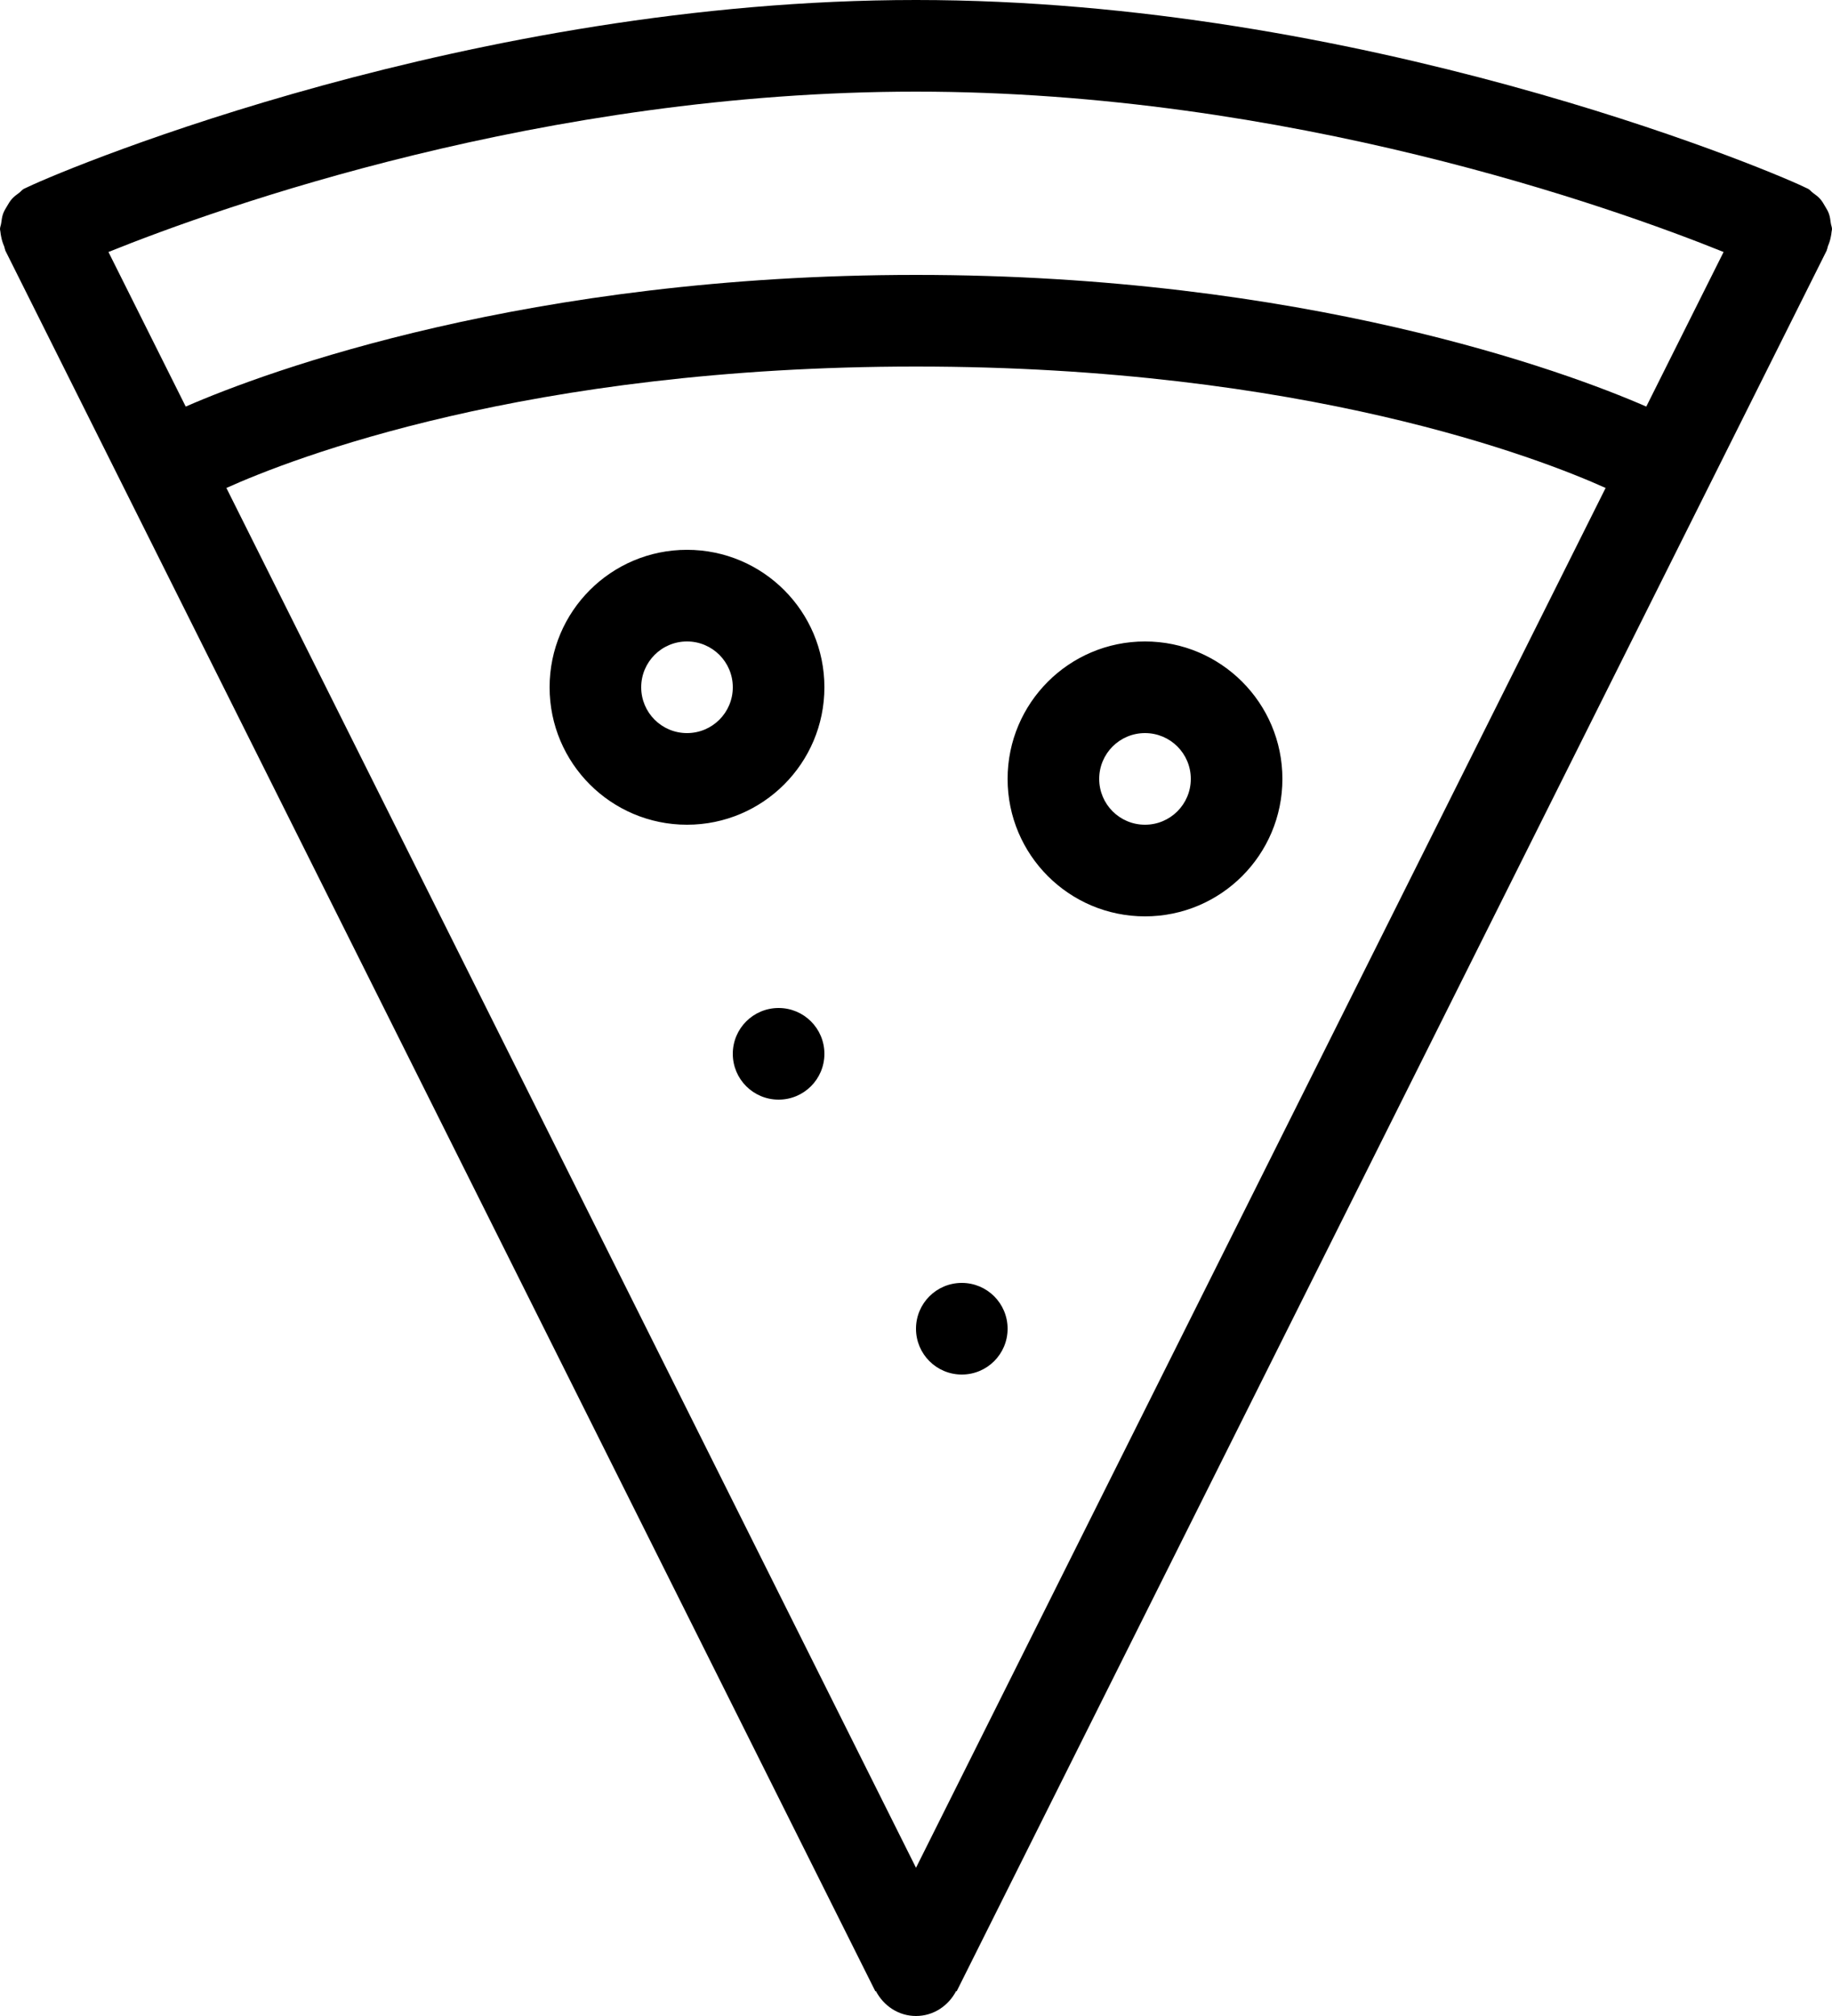 <?xml version="1.0" encoding="iso-8859-1"?>
<!-- Generator: Adobe Illustrator 16.0.4, SVG Export Plug-In . SVG Version: 6.00 Build 0)  -->
<!DOCTYPE svg PUBLIC "-//W3C//DTD SVG 1.1//EN" "http://www.w3.org/Graphics/SVG/1.1/DTD/svg11.dtd">
<svg version="1.1" id="Layer_1" xmlns="http://www.w3.org/2000/svg" xmlns:xlink="http://www.w3.org/1999/xlink" x="0px" y="0px"
	 width="40px" height="44px" viewBox="0 0 40 44" style="enable-background:new 0 0 40 44;" xml:space="preserve">
<g id="_x31_053-pizza-toolbar_x40_2x.png">
	<g>
		<path d="M15,12c-1.657,0-3,1.343-3,3s1.343,3,3,3s3-1.343,3-3S16.657,12,15,12z M15,16c-0.553,0-1-0.447-1-1c0-0.552,0.447-1,1-1
			s1,0.448,1,1C16,15.553,15.553,16,15,16z M17,22c-0.553,0-1,0.447-1,1s0.447,1,1,1s1-0.447,1-1S17.553,22,17,22z M39.974,4.871
			c-0.009-0.07-0.018-0.139-0.041-0.205c-0.021-0.061-0.054-0.112-0.086-0.166c-0.033-0.057-0.063-0.11-0.107-0.159
			c-0.046-0.052-0.101-0.091-0.157-0.132c-0.036-0.027-0.062-0.064-0.103-0.087c-0.014-0.007-0.059-0.027-0.086-0.04
			c-0.003-0.002-0.005-0.003-0.007-0.004C38.427,3.622,29.685,0,20,0S1.573,3.622,0.614,4.078C0.611,4.079,0.609,4.08,0.606,4.082
			c-0.027,0.013-0.072,0.033-0.086,0.04c-0.041,0.022-0.066,0.06-0.103,0.087C0.361,4.25,0.307,4.289,0.261,4.341
			C0.217,4.39,0.187,4.443,0.154,4.499C0.121,4.554,0.089,4.605,0.067,4.666C0.044,4.732,0.036,4.8,0.026,4.87
			C0.021,4.915,0,4.954,0,5c0,0.021,0.007,0.038,0.009,0.059c0.002,0.034,0.009,0.066,0.015,0.1
			c0.014,0.074,0.035,0.145,0.064,0.211c0.013,0.03,0.014,0.062,0.028,0.091L0.113,5.462l19,38l0.011-0.006
			C19.291,43.775,19.615,44,20,44s0.709-0.225,0.876-0.544l0.011,0.006l19-38L39.884,5.46c0.016-0.029,0.017-0.061,0.028-0.091
			c0.029-0.067,0.051-0.137,0.064-0.21c0.006-0.034,0.013-0.066,0.015-0.101C39.993,5.038,40,5.021,40,5
			C40,4.954,39.979,4.915,39.974,4.871z M20,40.765L4.943,10.65C6.361,10.011,11.514,8,20,8c8.483,0,13.637,2.01,15.057,2.65
			L20,40.765z M35.945,8.874C34.171,8.097,28.453,6,20,6C11.546,6,5.829,8.097,4.055,8.874L2.368,5.5C4.791,4.523,11.871,2,20,2
			s15.209,2.523,17.633,3.5L35.945,8.874z M21,30c0.553,0,1-0.447,1-1s-0.447-1-1-1s-1,0.447-1,1S20.447,30,21,30z M25,20
			c1.657,0,3-1.343,3-3c0-1.656-1.343-3-3-3s-3,1.344-3,3C22,18.657,23.343,20,25,20z M25,16c0.553,0,1,0.447,1,1s-0.447,1-1,1
			s-1-0.447-1-1S24.447,16,25,16z"/>
	</g>
</g>
<g>
</g>
<g>
</g>
<g>
</g>
<g>
</g>
<g>
</g>
<g>
</g>
<g>
</g>
<g>
</g>
<g>
</g>
<g>
</g>
<g>
</g>
<g>
</g>
<g>
</g>
<g>
</g>
<g>
</g>
</svg>
